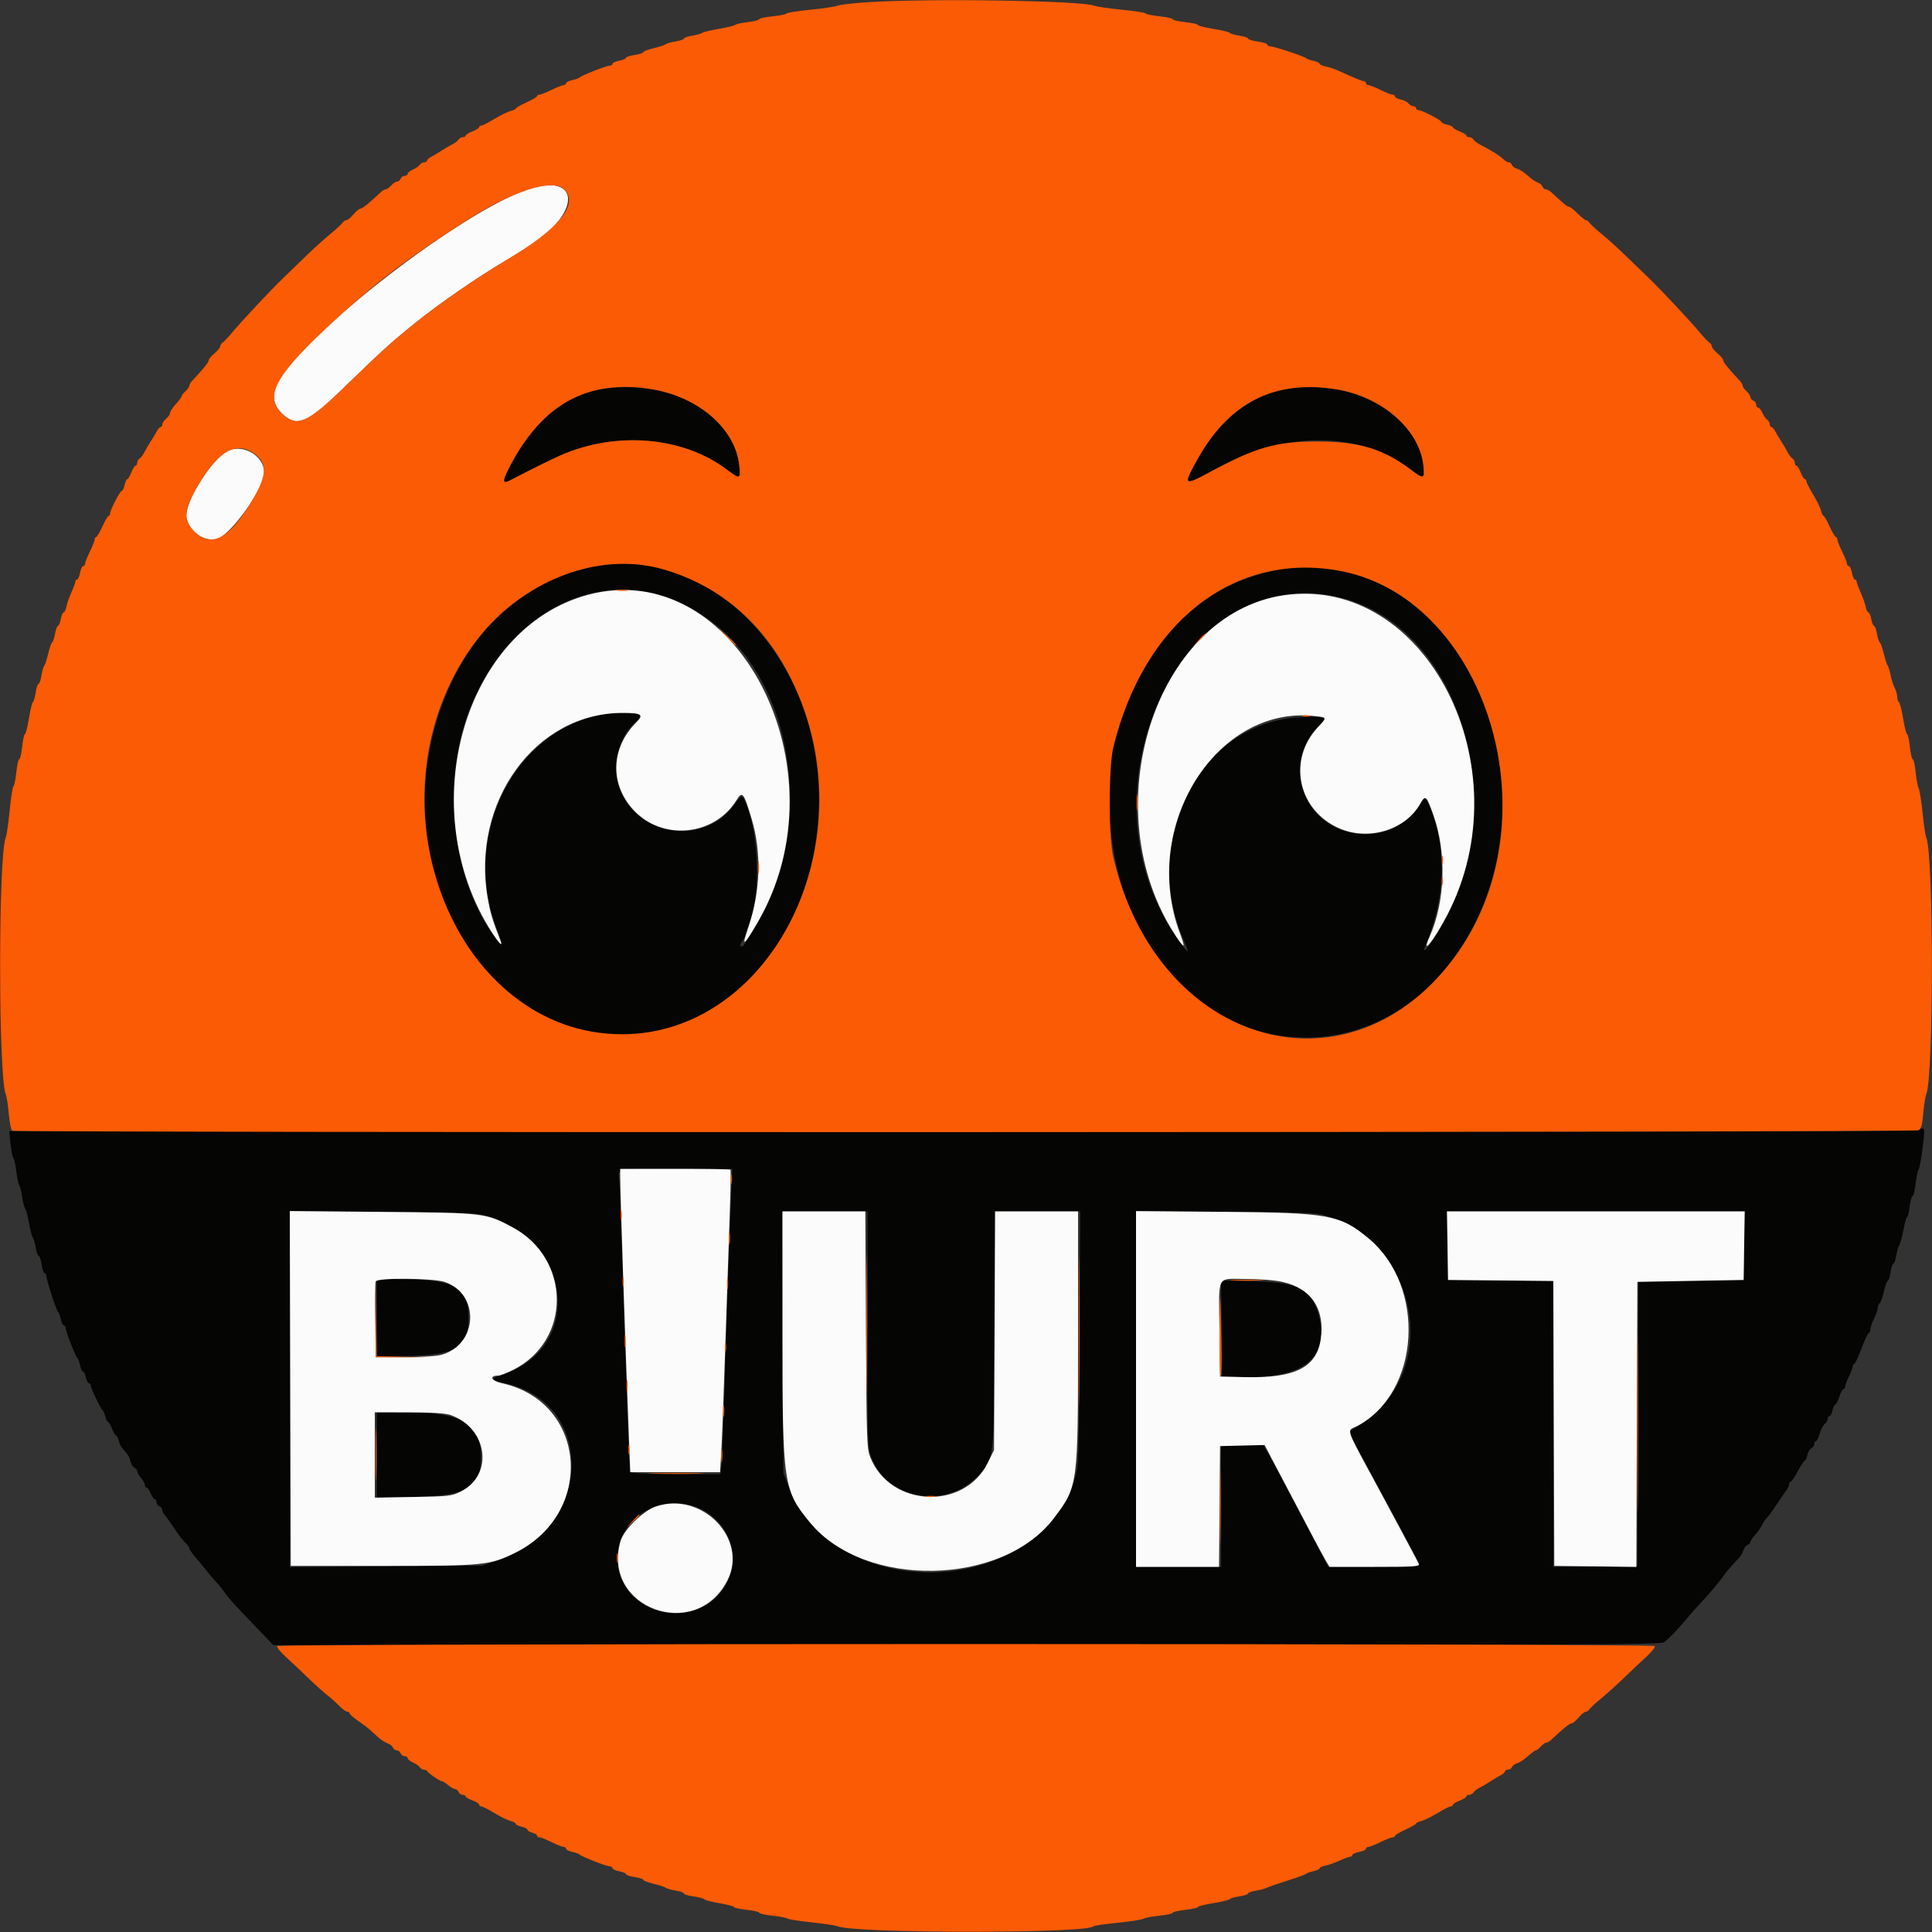 <svg id="svg" version="1.1" xmlns="http://www.w3.org/2000/svg" xmlns:xlink="http://www.w3.org/1999/xlink" width="400" height="400" viewBox="0, 0, 400,400"><rect x="0" y="0" width="400" height="400" fill="#333333" stroke="none"/><g id="svgg"><path id="path0" d="M124.245 80.642 C 116.709 82.003,110.538 87.186,105.759 96.170 C 103.880 99.702,103.895 100.361,105.829 99.343 C 109.451 97.436,114.078 95.141,116.015 94.291 C 127.602 89.206,141.358 90.369,150.454 97.203 C 153.231 99.290,153.361 99.250,153.063 96.398 C 151.934 85.597,138.246 78.113,124.245 80.642 M265.845 80.642 C 258.882 81.899,252.527 86.957,248.113 94.753 C 244.843 100.529,244.991 100.722,250.436 97.772 C 252.286 96.769,255.420 95.268,257.400 94.435 C 269.784 89.229,282.828 90.271,292.054 97.203 C 294.784 99.255,294.934 99.224,294.721 96.650 C 293.823 85.823,279.898 78.103,265.845 80.642 M123.000 117.198 C 88.562 123.353,75.632 175.354,101.864 202.200 C 127.857 228.801,167.678 208.632,169.486 167.949 C 170.833 137.668,147.991 112.731,123.000 117.198 M266.815 117.622 C 248.743 120.054,235.813 133.229,230.522 154.600 C 228.152 164.174,230.045 180.199,234.702 189.998 C 250.399 223.020,290.124 223.133,305.801 190.200 C 321.919 156.340,298.809 113.317,266.815 117.622 M136.600 123.264 C 163.102 131.041,172.272 169.428,153.922 195.777 C 153.769 195.997,153.518 196.051,153.365 195.898 C 153.211 195.745,153.262 195.390,153.478 195.110 C 157.336 190.091,157.869 174.928,154.483 166.501 C 153.639 164.403,153.620 164.404,152.074 166.557 C 145.917 175.131,132.283 173.395,128.370 163.539 C 126.545 158.943,127.964 152.671,131.538 149.533 C 133.299 147.986,132.805 147.612,129.000 147.612 C 109.162 147.611,95.228 170.387,102.418 191.064 C 104.229 196.271,104.237 196.359,102.716 194.400 C 93.826 182.950,91.337 162.483,97.005 147.426 C 104.053 128.701,120.638 118.580,136.600 123.264 M276.317 123.436 C 302.754 128.885,314.157 168.131,296.906 194.301 C 295.444 196.519,294.415 197.519,294.988 196.166 C 299.476 185.563,299.674 174.900,295.550 165.850 L 295.084 164.827 294.012 166.513 C 287.587 176.624,271.850 173.841,269.406 162.162 C 268.483 157.748,270.013 152.970,273.318 149.951 C 274.966 148.446,274.322 148.226,269.066 148.503 C 248.315 149.596,235.872 173.994,245.282 195.139 C 246.361 197.564,246.042 197.517,244.205 194.982 C 222.289 164.734,243.831 116.739,276.317 123.436 M397.133 234.013 C 396.703 234.264,326.467 234.366,199.188 234.301 L 1.910 234.200 2.175 236.783 C 2.320 238.203,2.588 239.553,2.770 239.783 C 2.952 240.012,3.231 241.280,3.389 242.600 C 3.548 243.920,3.817 245.180,3.988 245.400 C 4.159 245.620,4.429 246.700,4.587 247.800 C 4.745 248.900,5.022 249.980,5.202 250.200 C 5.382 250.420,5.741 251.770,6.000 253.200 C 6.259 254.630,6.614 255.980,6.790 256.200 C 6.966 256.420,7.236 257.365,7.390 258.300 C 7.544 259.235,7.823 260.000,8.011 260.000 C 8.198 260.000,8.472 260.810,8.621 261.800 C 8.769 262.790,9.050 263.600,9.245 263.600 C 9.440 263.600,9.600 263.859,9.600 264.175 C 9.600 264.991,11.671 271.359,12.014 271.600 C 12.171 271.710,12.426 272.385,12.582 273.100 C 12.737 273.815,13.029 274.400,13.232 274.400 C 13.434 274.400,13.600 274.666,13.600 274.992 C 13.600 275.671,15.658 280.898,16.044 281.200 C 16.184 281.310,16.426 281.985,16.582 282.700 C 16.737 283.415,17.015 284.000,17.200 284.000 C 17.385 284.000,17.655 284.540,17.800 285.200 C 17.945 285.860,18.229 286.400,18.432 286.400 C 18.634 286.400,18.800 286.622,18.800 286.894 C 18.800 287.451,20.844 291.689,21.264 292.004 C 21.414 292.116,21.660 292.701,21.812 293.304 C 21.963 293.907,22.214 294.400,22.369 294.400 C 22.524 294.400,22.898 295.030,23.200 295.800 C 23.502 296.570,23.876 297.200,24.031 297.200 C 24.186 297.200,24.432 297.672,24.576 298.248 C 24.721 298.825,25.056 299.539,25.320 299.834 C 26.530 301.189,26.785 301.600,27.035 302.598 C 27.182 303.185,27.550 303.759,27.851 303.875 C 28.153 303.991,28.400 304.309,28.400 304.582 C 28.400 304.854,28.760 305.493,29.200 306.000 C 29.640 306.507,30.000 307.165,30.000 307.461 C 30.000 307.758,30.158 308.000,30.351 308.000 C 30.545 308.000,30.927 308.540,31.200 309.200 C 31.473 309.860,31.855 310.400,32.049 310.400 C 32.242 310.400,32.400 310.676,32.400 311.013 C 32.400 311.349,32.670 311.729,33.000 311.855 C 33.330 311.982,33.600 312.323,33.600 312.614 C 33.600 312.905,33.825 313.381,34.100 313.671 C 34.375 313.962,35.140 315.010,35.800 316.000 C 37.342 318.313,37.652 318.716,38.500 319.517 C 38.885 319.880,39.204 320.363,39.209 320.589 C 39.214 320.815,39.799 321.658,40.509 322.462 C 41.219 323.266,42.250 324.511,42.800 325.230 C 43.350 325.948,44.239 326.997,44.776 327.562 C 45.313 328.126,46.126 329.131,46.583 329.794 C 47.418 331.005,48.613 332.313,53.800 337.695 L 56.600 340.600 200.200 340.600 C 327.247 340.600,343.886 340.531,344.543 340.000 C 345.753 339.024,347.306 337.421,348.800 335.607 C 349.570 334.672,350.920 333.143,351.800 332.209 C 353.765 330.125,356.485 326.904,356.928 326.137 C 357.109 325.825,357.789 324.991,358.440 324.285 C 359.090 323.578,359.865 322.730,360.161 322.400 C 360.457 322.070,360.818 321.412,360.965 320.937 C 361.111 320.462,361.494 319.973,361.815 319.850 C 362.137 319.726,362.400 319.449,362.400 319.233 C 362.400 319.018,362.811 318.397,363.314 317.855 C 363.817 317.313,364.492 316.358,364.814 315.734 C 365.136 315.110,365.604 314.420,365.853 314.200 C 366.102 313.980,366.958 312.810,367.757 311.600 C 368.555 310.390,369.476 309.048,369.804 308.619 C 370.132 308.189,370.400 307.604,370.400 307.319 C 370.400 307.033,370.541 306.800,370.714 306.800 C 370.887 306.800,371.562 305.811,372.214 304.601 C 372.866 303.392,373.521 302.402,373.668 302.401 C 373.816 302.401,374.052 301.875,374.193 301.233 C 374.334 300.592,374.708 299.967,375.024 299.846 C 375.341 299.724,375.600 299.349,375.600 299.013 C 375.600 298.676,375.752 298.400,375.937 298.400 C 376.122 298.400,376.483 297.701,376.739 296.847 C 376.994 295.994,377.473 295.072,377.802 294.798 C 378.131 294.525,378.400 294.054,378.400 293.751 C 378.400 293.448,378.566 293.200,378.768 293.200 C 378.971 293.200,379.255 292.660,379.400 292.000 C 379.545 291.340,379.800 290.800,379.968 290.800 C 380.135 290.800,380.510 290.080,380.800 289.200 C 381.090 288.320,381.479 287.600,381.664 287.600 C 381.849 287.600,382.006 287.375,382.014 287.100 C 382.021 286.825,382.375 285.880,382.800 285.000 C 383.225 284.120,383.579 283.175,383.586 282.900 C 383.594 282.625,383.735 282.399,383.900 282.398 C 384.065 282.398,384.740 280.958,385.400 279.200 C 386.060 277.442,386.735 276.002,386.900 276.002 C 387.065 276.001,387.206 275.685,387.214 275.300 C 387.221 274.915,387.575 273.880,388.000 273.000 C 388.425 272.120,388.779 271.096,388.786 270.724 C 388.794 270.352,388.968 269.944,389.173 269.817 C 389.378 269.690,389.767 268.599,390.036 267.393 C 390.306 266.187,390.668 265.200,390.839 265.200 C 391.011 265.200,391.272 264.390,391.421 263.400 C 391.569 262.410,391.835 261.600,392.010 261.600 C 392.186 261.600,392.456 260.835,392.610 259.900 C 392.764 258.965,393.042 258.011,393.228 257.780 C 393.414 257.548,393.795 256.153,394.074 254.680 C 394.354 253.206,394.701 252.000,394.845 252.000 C 394.990 252.000,395.232 251.010,395.383 249.800 C 395.534 248.590,395.807 247.600,395.990 247.600 C 396.172 247.600,396.449 246.475,396.605 245.100 C 396.761 243.725,397.029 242.420,397.199 242.200 C 397.369 241.980,397.709 240.286,397.954 238.436 C 398.628 233.351,398.593 233.161,397.133 234.013 M151.405 246.900 C 150.909 258.586,150.373 274.018,149.998 287.400 C 149.776 295.320,149.495 302.565,149.373 303.500 L 149.151 305.200 139.999 305.200 C 133.886 305.200,130.759 305.057,130.581 304.769 C 130.291 304.300,129.958 295.964,129.026 265.800 C 128.692 255.020,128.336 245.364,128.234 244.343 C 127.983 241.836,127.152 242.000,140.073 242.000 L 151.613 242.000 151.405 246.900 M101.400 251.953 C 118.727 257.633,120.512 279.194,104.100 284.576 C 101.430 285.451,101.461 285.727,104.300 286.321 C 123.658 290.373,122.735 316.484,103.000 323.079 L 99.800 324.148 79.900 324.301 L 60.000 324.453 60.000 287.599 L 60.000 250.745 79.300 250.890 C 98.146 251.032,98.666 251.057,101.400 251.953 M179.600 275.185 C 179.600 298.623,179.631 299.653,180.403 301.717 C 183.591 310.237,195.317 312.561,202.018 306.000 C 205.953 302.148,205.770 303.589,205.909 275.300 L 206.029 250.800 214.838 250.800 L 223.647 250.800 223.502 277.100 C 223.361 302.535,223.329 303.488,222.512 306.081 C 214.596 331.208,172.839 332.312,163.231 307.648 L 162.200 305.000 162.084 277.900 L 161.968 250.800 170.784 250.800 L 179.600 250.800 179.600 275.185 M275.132 251.909 C 294.468 258.614,298.152 284.807,281.224 295.223 L 279.218 296.458 280.557 298.929 C 287.856 312.399,293.600 323.127,293.818 323.700 C 294.068 324.355,293.466 324.400,284.530 324.400 L 274.974 324.400 272.087 318.900 C 264.864 305.136,263.463 302.492,262.546 300.900 L 261.566 299.200 257.183 299.200 L 252.800 299.200 252.800 311.800 L 252.800 324.400 244.000 324.400 L 235.200 324.400 235.200 287.575 L 235.200 250.750 253.900 250.891 C 271.925 251.026,272.691 251.063,275.132 251.909 M361.109 257.900 L 361.000 265.000 350.103 265.106 L 339.205 265.213 339.103 294.706 L 339.000 324.200 330.300 324.308 L 321.600 324.416 321.600 294.814 L 321.600 265.213 310.700 265.106 L 299.800 265.000 299.691 257.900 L 299.582 250.800 330.400 250.800 L 361.218 250.800 361.109 257.900 M78.000 272.799 L 78.000 280.867 84.700 280.730 C 94.499 280.529,97.000 278.917,97.000 272.800 C 97.000 266.722,94.412 265.080,84.500 264.869 L 78.000 264.731 78.000 272.799 M252.893 275.060 L 253.000 285.000 256.800 285.117 C 269.774 285.518,275.357 281.191,273.079 272.505 C 271.602 266.872,269.001 265.488,259.493 265.272 L 252.786 265.119 252.893 275.060 M78.000 301.247 L 78.000 310.095 85.700 309.932 C 96.707 309.699,99.577 307.995,99.593 301.680 C 99.611 294.847,95.595 292.400,84.358 292.400 L 78.000 292.400 78.000 301.247 M144.173 312.024 C 150.206 314.282,153.372 321.278,150.895 326.878 C 145.769 338.467,127.978 335.163,127.857 322.600 C 127.781 314.604,136.303 309.080,144.173 312.024 " stroke="none" fill="#050504" fill-rule="evenodd"></path><path id="path1" d="M108.800 39.365 C 95.284 44.224,64.727 67.683,57.953 78.400 C 56.158 81.239,56.313 83.661,58.417 85.662 C 61.435 88.533,63.580 87.645,71.005 80.446 C 79.192 72.510,81.023 70.848,85.966 66.870 C 90.927 62.876,98.750 57.474,104.600 54.003 C 106.580 52.828,109.278 51.131,110.595 50.233 C 120.835 43.250,119.555 35.498,108.800 39.365 M47.800 93.070 C 44.448 93.956,37.933 104.074,38.617 107.332 C 39.258 110.389,42.908 112.556,45.412 111.367 C 48.138 110.074,54.001 101.932,54.634 98.562 C 55.263 95.205,51.417 92.114,47.800 93.070 M121.600 123.181 C 96.046 130.147,85.441 167.400,101.753 192.899 C 103.396 195.468,104.226 196.218,103.549 194.523 C 102.011 190.672,101.518 189.040,100.991 186.048 C 97.467 166.056,110.845 147.600,128.860 147.600 C 132.818 147.600,133.357 147.954,131.784 149.519 C 126.490 154.785,126.186 162.161,131.040 167.561 C 136.949 174.132,147.807 173.189,152.458 165.700 C 153.706 163.691,153.974 164.020,155.636 169.600 C 157.673 176.442,157.449 184.482,155.020 191.673 C 153.488 196.211,153.825 196.117,156.729 191.200 C 175.491 159.433,152.429 114.777,121.600 123.181 M265.812 123.245 C 239.018 127.148,226.179 167.784,243.498 193.868 C 245.290 196.567,245.487 196.384,244.275 193.151 C 236.032 171.164,251.867 145.843,272.342 148.268 C 274.815 148.561,274.800 148.477,272.764 150.685 C 266.730 157.231,268.599 167.178,276.618 171.193 C 282.817 174.297,290.859 172.074,294.064 166.372 C 295.096 164.535,295.339 164.738,296.719 168.600 C 299.538 176.483,299.252 186.542,296.000 193.893 C 294.122 198.139,296.782 194.879,299.619 189.458 C 315.619 158.888,295.232 118.960,265.812 123.245 M128.405 243.700 C 128.416 247.238,129.413 276.969,130.249 298.700 L 130.484 304.800 139.782 304.800 L 149.080 304.800 149.339 300.500 C 149.482 298.135,149.877 287.650,150.217 277.200 C 150.557 266.750,150.963 254.630,151.118 250.266 C 151.273 245.902,151.325 242.257,151.233 242.166 C 151.142 242.075,145.967 242.000,139.733 242.000 L 128.400 242.000 128.405 243.700 M60.098 287.469 L 60.200 324.200 79.200 324.200 C 100.205 324.200,101.347 324.088,106.600 321.517 C 123.306 313.339,121.532 290.230,103.903 286.376 C 101.672 285.889,101.176 284.800,103.185 284.800 C 103.563 284.800,104.936 284.268,106.236 283.618 C 118.378 277.546,118.277 260.576,106.060 254.064 C 100.552 251.128,100.357 251.106,79.098 250.912 L 59.996 250.739 60.098 287.469 M162.000 276.525 C 162.000 307.288,162.186 308.546,167.721 315.254 C 179.040 328.971,207.554 328.436,218.213 314.306 C 223.196 307.701,223.200 307.673,223.200 276.901 L 223.200 250.800 214.612 250.800 L 206.023 250.800 205.912 275.509 L 205.800 300.218 204.486 302.886 C 199.625 312.759,184.336 312.055,180.210 301.769 C 179.460 299.897,179.414 298.590,179.288 275.300 L 179.155 250.800 170.578 250.800 L 162.000 250.800 162.000 276.525 M235.200 287.575 L 235.200 324.400 243.794 324.400 L 252.389 324.400 252.494 311.900 L 252.600 299.400 257.213 299.288 L 261.827 299.176 263.770 302.888 C 264.838 304.930,266.384 307.860,267.204 309.400 C 268.023 310.940,269.822 314.360,271.201 317.000 C 272.580 319.640,274.059 322.385,274.487 323.100 L 275.265 324.400 284.620 324.400 C 292.890 324.400,293.947 324.328,293.738 323.782 C 293.607 323.443,290.283 317.204,286.350 309.919 C 278.066 294.573,278.743 296.441,281.027 295.229 C 294.064 288.314,295.369 266.368,283.338 256.382 C 277.458 251.502,275.137 251.075,253.500 250.899 L 235.200 250.749 235.200 287.575 M299.691 257.900 L 299.800 265.000 310.697 265.106 L 321.595 265.213 321.697 294.706 L 321.800 324.200 330.297 324.308 L 338.795 324.416 338.897 294.908 L 339.000 265.400 350.000 265.200 L 361.000 265.000 361.109 257.900 L 361.218 250.800 330.400 250.800 L 299.582 250.800 299.691 257.900 M92.071 265.418 C 99.387 267.911,98.998 278.255,91.505 280.470 C 90.477 280.775,87.419 280.980,83.800 280.987 L 77.800 281.000 77.691 273.412 C 77.631 269.239,77.670 265.594,77.778 265.312 C 78.083 264.518,89.681 264.604,92.071 265.418 M265.598 265.427 C 271.529 266.776,274.368 271.085,273.433 277.321 C 272.563 283.124,268.073 285.364,257.800 285.122 L 252.600 285.000 252.487 275.800 C 252.337 263.595,251.752 264.800,257.829 264.800 C 260.941 264.800,263.887 265.038,265.598 265.427 M93.321 292.978 C 101.008 295.719,102.273 305.358,95.397 308.800 C 93.505 309.748,92.986 309.807,85.500 309.936 L 77.600 310.072 77.600 301.236 L 77.600 292.400 84.700 292.418 C 89.622 292.430,92.267 292.602,93.321 292.978 M135.800 311.902 C 133.167 312.789,129.174 316.687,128.483 319.046 C 124.425 332.890,144.056 340.114,150.606 327.188 C 154.959 318.597,145.357 308.683,135.800 311.902 " stroke="none" fill="#fbfbfb" fill-rule="evenodd"></path><path id="path2" d="M179.400 0.472 C 176.540 0.666,173.840 0.985,173.400 1.180 C 172.960 1.374,170.395 1.755,167.700 2.027 C 165.005 2.298,162.800 2.650,162.800 2.808 C 162.800 2.967,161.540 3.221,160.000 3.373 C 158.460 3.524,157.200 3.793,157.200 3.969 C 157.200 4.146,156.177 4.410,154.926 4.557 C 153.676 4.704,152.461 4.970,152.226 5.148 C 151.992 5.327,150.450 5.702,148.800 5.983 C 147.150 6.263,145.620 6.632,145.400 6.801 C 145.180 6.971,144.235 7.236,143.300 7.390 C 142.365 7.544,141.600 7.811,141.600 7.984 C 141.600 8.157,140.844 8.419,139.920 8.566 C 138.996 8.714,138.051 8.984,137.820 9.165 C 137.589 9.347,136.455 9.717,135.300 9.988 C 134.145 10.258,133.200 10.621,133.200 10.794 C 133.200 10.968,132.390 11.231,131.400 11.379 C 130.410 11.528,129.600 11.798,129.600 11.980 C 129.600 12.162,128.970 12.429,128.200 12.574 C 127.430 12.718,126.800 13.008,126.800 13.218 C 126.800 13.428,126.534 13.600,126.208 13.600 C 125.529 13.600,120.302 15.658,120.000 16.044 C 119.890 16.184,119.215 16.426,118.500 16.582 C 117.785 16.737,117.200 17.029,117.200 17.232 C 117.200 17.434,116.975 17.606,116.700 17.613 C 116.425 17.619,115.300 18.068,114.200 18.609 C 113.100 19.150,111.975 19.594,111.700 19.596 C 111.425 19.598,111.196 19.735,111.192 19.900 C 111.187 20.065,110.201 20.650,109.000 21.200 C 107.799 21.750,106.813 22.315,106.808 22.457 C 106.804 22.598,106.305 22.837,105.700 22.989 C 105.095 23.141,103.586 23.880,102.348 24.632 C 101.109 25.385,99.894 26.000,99.648 26.000 C 99.401 26.000,99.200 26.146,99.200 26.325 C 99.200 26.504,98.570 26.898,97.800 27.200 C 97.030 27.502,96.400 27.896,96.400 28.075 C 96.400 28.254,96.139 28.400,95.820 28.400 C 95.501 28.400,95.096 28.629,94.920 28.908 C 94.744 29.188,94.150 29.640,93.600 29.913 C 93.050 30.185,92.060 30.765,91.400 31.200 C 90.740 31.635,89.795 32.202,89.300 32.460 C 88.805 32.718,88.400 33.080,88.400 33.264 C 88.400 33.449,88.139 33.600,87.820 33.600 C 87.501 33.600,87.096 33.829,86.920 34.108 C 86.744 34.388,86.105 34.834,85.500 35.100 C 84.895 35.365,84.400 35.767,84.400 35.991 C 84.400 36.216,84.124 36.400,83.787 36.400 C 83.451 36.400,83.071 36.670,82.945 37.000 C 82.818 37.330,82.492 37.600,82.219 37.600 C 81.947 37.600,81.398 37.960,81.000 38.400 C 80.602 38.840,80.094 39.200,79.872 39.200 C 79.649 39.200,79.182 39.468,78.834 39.796 C 76.392 42.094,75.025 43.200,74.625 43.200 C 74.371 43.200,73.721 43.732,73.181 44.383 C 72.642 45.034,71.984 45.574,71.720 45.583 C 71.456 45.592,71.096 45.832,70.920 46.115 C 70.744 46.398,69.623 47.433,68.429 48.415 C 67.235 49.397,65.142 51.280,63.777 52.600 C 62.412 53.920,60.149 56.105,58.748 57.456 C 55.980 60.125,50.065 66.439,47.933 69.000 C 47.201 69.880,46.376 70.744,46.101 70.920 C 45.825 71.096,45.592 71.456,45.583 71.720 C 45.574 71.984,45.034 72.642,44.383 73.181 C 43.732 73.721,43.200 74.371,43.200 74.625 C 43.200 75.025,42.094 76.392,39.796 78.834 C 39.468 79.182,39.200 79.649,39.200 79.872 C 39.200 80.094,38.840 80.602,38.400 81.000 C 37.960 81.398,37.600 81.865,37.600 82.037 C 37.600 82.210,37.060 82.942,36.400 83.664 C 35.740 84.387,35.200 85.210,35.200 85.493 C 35.200 85.776,34.840 86.316,34.400 86.693 C 33.960 87.070,33.600 87.608,33.600 87.889 C 33.600 88.170,33.449 88.400,33.264 88.400 C 33.080 88.400,32.718 88.805,32.460 89.300 C 32.202 89.795,31.635 90.740,31.200 91.400 C 30.765 92.060,30.185 93.050,29.913 93.600 C 29.640 94.150,29.188 94.744,28.908 94.920 C 28.629 95.096,28.400 95.501,28.400 95.820 C 28.400 96.139,28.254 96.400,28.075 96.400 C 27.896 96.400,27.502 97.030,27.200 97.800 C 26.898 98.570,26.519 99.200,26.357 99.200 C 26.196 99.200,25.945 99.740,25.800 100.400 C 25.655 101.060,25.400 101.600,25.234 101.600 C 24.870 101.600,22.800 105.603,22.800 106.306 C 22.800 106.578,22.665 106.804,22.500 106.808 C 22.335 106.813,21.750 107.799,21.200 109.000 C 20.650 110.201,20.065 111.187,19.900 111.192 C 19.735 111.196,19.598 111.425,19.596 111.700 C 19.594 111.975,19.150 113.100,18.609 114.200 C 18.068 115.300,17.619 116.425,17.613 116.700 C 17.606 116.975,17.428 117.200,17.218 117.200 C 17.008 117.200,16.718 117.830,16.574 118.600 C 16.429 119.370,16.151 120.000,15.955 120.000 C 15.760 120.000,15.600 120.190,15.600 120.422 C 15.600 120.654,15.235 121.644,14.790 122.622 C 14.344 123.600,13.872 124.940,13.740 125.600 C 13.608 126.260,13.351 126.800,13.168 126.800 C 12.986 126.800,12.718 127.430,12.574 128.200 C 12.429 128.970,12.167 129.600,11.991 129.600 C 11.814 129.600,11.549 130.319,11.400 131.198 C 11.252 132.077,10.984 132.886,10.805 132.997 C 10.627 133.107,10.259 134.143,9.988 135.299 C 9.717 136.454,9.347 137.589,9.165 137.820 C 8.984 138.051,8.714 138.996,8.566 139.920 C 8.419 140.844,8.152 141.600,7.973 141.600 C 7.795 141.600,7.527 142.412,7.378 143.405 C 7.229 144.398,6.970 145.295,6.802 145.398 C 6.635 145.502,6.263 147.030,5.977 148.794 C 5.690 150.557,5.323 152.000,5.160 152.000 C 4.997 152.000,4.738 153.170,4.585 154.600 C 4.432 156.030,4.162 157.200,3.985 157.200 C 3.808 157.200,3.535 158.415,3.379 159.900 C 3.222 161.385,2.955 162.690,2.786 162.800 C 2.617 162.910,2.265 165.160,2.004 167.800 C 1.743 170.440,1.377 172.960,1.189 173.400 C -0.364 177.042,-0.356 223.054,1.198 226.600 C 1.391 227.040,1.670 228.840,1.817 230.600 C 1.964 232.360,2.291 233.932,2.542 234.094 C 3.267 234.559,396.322 234.470,397.192 234.004 C 397.773 233.693,397.987 232.944,398.191 230.504 C 398.334 228.797,398.609 227.040,398.802 226.600 C 400.355 223.057,400.365 177.060,398.813 173.400 C 398.627 172.960,398.280 170.658,398.043 168.285 C 397.806 165.912,397.452 163.662,397.255 163.285 C 397.059 162.908,396.772 161.385,396.618 159.900 C 396.463 158.415,396.192 157.200,396.015 157.200 C 395.838 157.200,395.568 156.030,395.415 154.600 C 395.262 153.170,395.003 152.000,394.840 152.000 C 394.677 152.000,394.310 150.557,394.023 148.794 C 393.737 147.030,393.345 145.489,393.151 145.370 C 392.958 145.251,392.799 144.758,392.798 144.276 C 392.796 143.794,392.552 142.933,392.254 142.363 C 391.956 141.792,391.581 140.622,391.421 139.763 C 391.260 138.903,390.988 138.020,390.817 137.800 C 390.645 137.580,390.283 136.454,390.012 135.299 C 389.741 134.143,389.373 133.107,389.195 132.997 C 389.016 132.886,388.748 132.077,388.600 131.198 C 388.451 130.319,388.186 129.600,388.009 129.600 C 387.833 129.600,387.571 128.970,387.426 128.200 C 387.282 127.430,387.014 126.800,386.832 126.800 C 386.649 126.800,386.392 126.260,386.260 125.600 C 386.128 124.940,385.656 123.600,385.210 122.622 C 384.765 121.644,384.400 120.654,384.400 120.422 C 384.400 120.190,384.240 120.000,384.045 120.000 C 383.849 120.000,383.571 119.370,383.426 118.600 C 383.282 117.830,382.992 117.200,382.782 117.200 C 382.572 117.200,382.394 116.975,382.387 116.700 C 382.381 116.425,381.932 115.300,381.391 114.200 C 380.850 113.100,380.406 111.975,380.404 111.700 C 380.402 111.425,380.265 111.196,380.100 111.192 C 379.935 111.187,379.350 110.201,378.800 109.000 C 378.250 107.799,377.685 106.813,377.543 106.808 C 377.402 106.804,377.163 106.305,377.011 105.700 C 376.859 105.095,376.120 103.586,375.368 102.348 C 374.615 101.109,374.000 99.894,374.000 99.648 C 374.000 99.401,373.854 99.200,373.675 99.200 C 373.496 99.200,373.102 98.570,372.800 97.800 C 372.498 97.030,372.104 96.400,371.925 96.400 C 371.746 96.400,371.600 96.139,371.600 95.820 C 371.600 95.501,371.371 95.096,371.092 94.920 C 370.812 94.744,370.360 94.150,370.087 93.600 C 369.815 93.050,369.235 92.060,368.800 91.400 C 368.365 90.740,367.798 89.795,367.540 89.300 C 367.282 88.805,366.920 88.400,366.736 88.400 C 366.551 88.400,366.400 88.139,366.400 87.820 C 366.400 87.501,366.171 87.096,365.892 86.920 C 365.612 86.744,365.166 86.105,364.900 85.500 C 364.635 84.895,364.233 84.400,364.009 84.400 C 363.784 84.400,363.600 84.124,363.600 83.787 C 363.600 83.451,363.330 83.071,363.000 82.945 C 362.670 82.818,362.400 82.492,362.400 82.219 C 362.400 81.947,362.040 81.398,361.600 81.000 C 361.160 80.602,360.800 80.094,360.800 79.872 C 360.800 79.649,360.532 79.182,360.204 78.834 C 357.906 76.392,356.800 75.025,356.800 74.625 C 356.800 74.371,356.268 73.721,355.617 73.181 C 354.966 72.642,354.426 71.984,354.417 71.720 C 354.408 71.456,354.175 71.096,353.899 70.920 C 353.624 70.744,352.799 69.880,352.067 69.000 C 349.935 66.439,344.020 60.125,341.252 57.456 C 339.851 56.105,337.588 53.920,336.223 52.600 C 334.858 51.280,332.765 49.397,331.571 48.415 C 330.377 47.433,329.256 46.398,329.080 46.115 C 328.904 45.832,328.595 45.600,328.393 45.600 C 328.192 45.600,327.397 44.970,326.627 44.200 C 325.857 43.430,325.047 42.800,324.827 42.800 C 324.476 42.800,323.880 42.310,321.166 39.789 C 320.818 39.465,320.317 39.200,320.054 39.200 C 319.790 39.200,319.474 38.937,319.350 38.615 C 319.227 38.294,318.779 37.920,318.356 37.786 C 317.932 37.651,317.004 37.008,316.293 36.356 C 315.582 35.704,314.608 35.071,314.129 34.949 C 313.650 34.827,313.161 34.474,313.041 34.164 C 312.922 33.854,312.627 33.600,312.384 33.600 C 312.141 33.600,311.708 33.375,311.420 33.100 C 310.513 32.231,308.754 31.118,306.400 29.924 C 305.850 29.645,305.256 29.188,305.080 28.908 C 304.904 28.629,304.499 28.400,304.180 28.400 C 303.861 28.400,303.600 28.254,303.600 28.075 C 303.600 27.896,302.970 27.502,302.200 27.200 C 301.430 26.898,300.800 26.519,300.800 26.357 C 300.800 26.196,300.260 25.945,299.600 25.800 C 298.940 25.655,298.400 25.400,298.400 25.234 C 298.400 24.870,294.397 22.800,293.694 22.800 C 293.422 22.800,293.200 22.620,293.200 22.400 C 293.200 22.180,292.952 22.000,292.649 22.000 C 292.346 22.000,291.883 21.742,291.621 21.426 C 291.359 21.110,290.617 20.736,289.972 20.594 C 289.328 20.452,288.800 20.171,288.800 19.968 C 288.800 19.766,288.575 19.598,288.300 19.596 C 288.025 19.594,286.900 19.150,285.800 18.609 C 284.700 18.068,283.575 17.619,283.300 17.613 C 283.025 17.606,282.800 17.420,282.800 17.200 C 282.800 16.980,282.610 16.800,282.378 16.800 C 281.996 16.800,280.550 16.207,276.932 14.567 C 276.234 14.251,275.109 13.882,274.432 13.746 C 273.754 13.611,273.200 13.357,273.200 13.182 C 273.200 13.007,272.615 12.737,271.900 12.582 C 271.185 12.426,270.510 12.184,270.400 12.043 C 270.132 11.699,263.783 9.600,263.011 9.600 C 262.675 9.600,262.400 9.437,262.400 9.238 C 262.400 9.038,261.500 8.751,260.400 8.600 C 259.300 8.449,258.400 8.173,258.400 7.987 C 258.400 7.801,257.588 7.527,256.595 7.378 C 255.602 7.229,254.705 6.970,254.602 6.802 C 254.498 6.635,252.970 6.263,251.206 5.977 C 249.443 5.690,248.000 5.323,248.000 5.160 C 248.000 4.997,246.830 4.738,245.400 4.585 C 243.970 4.432,242.800 4.162,242.800 3.985 C 242.800 3.808,241.585 3.535,240.100 3.379 C 238.615 3.222,237.310 2.955,237.200 2.786 C 237.090 2.617,234.840 2.265,232.200 2.004 C 229.560 1.743,227.040 1.377,226.600 1.189 C 224.082 0.115,191.826 -0.375,179.400 0.472 M116.800 39.200 C 119.918 42.318,115.732 47.397,104.600 54.003 C 98.750 57.474,90.927 62.876,85.966 66.870 C 81.023 70.848,79.192 72.510,71.005 80.446 C 63.580 87.645,61.435 88.533,58.417 85.662 C 54.433 81.872,57.192 77.275,70.890 64.879 C 78.813 57.710,84.991 53.097,96.800 45.531 C 106.178 39.522,114.491 36.891,116.800 39.200 M134.912 80.573 C 144.636 82.152,152.270 88.807,153.063 96.398 C 153.361 99.250,153.231 99.290,150.454 97.203 C 141.358 90.369,127.602 89.206,116.015 94.291 C 114.078 95.141,109.451 97.436,105.829 99.343 C 103.895 100.361,103.880 99.702,105.759 96.170 C 112.507 83.486,121.900 78.461,134.912 80.573 M276.719 80.606 C 286.234 82.150,294.100 89.160,294.721 96.650 C 294.934 99.224,294.784 99.255,292.054 97.203 C 286.340 92.911,281.400 91.424,272.800 91.411 C 264.167 91.397,260.026 92.575,250.436 97.772 C 244.991 100.722,244.843 100.529,248.113 94.753 C 254.636 83.232,264.088 78.558,276.719 80.606 M52.626 93.911 C 55.328 95.876,55.294 98.291,52.496 103.117 C 47.607 111.551,43.716 113.680,40.113 109.892 C 37.655 107.310,38.123 104.862,42.288 98.502 C 45.865 93.041,49.320 91.507,52.626 93.911 M137.600 117.951 C 150.511 121.814,160.022 130.830,165.544 144.438 C 178.619 176.664,158.866 214.129,128.800 214.129 C 94.536 214.129,75.546 167.151,96.847 135.082 C 106.278 120.883,123.378 113.695,137.600 117.951 M276.600 118.045 C 307.466 123.100,321.968 168.947,301.706 197.410 C 279.884 228.064,239.858 216.927,230.513 177.600 C 229.502 173.345,229.508 158.699,230.522 154.600 C 236.860 128.997,255.103 114.524,276.600 118.045 M127.700 122.287 C 128.305 122.378,129.295 122.378,129.900 122.287 C 130.505 122.195,130.010 122.120,128.800 122.120 C 127.590 122.120,127.095 122.195,127.700 122.287 M150.383 131.700 C 152.041 133.466,152.400 133.784,152.400 133.483 C 152.400 133.419,151.545 132.564,150.500 131.583 L 148.600 129.800 150.383 131.700 M248.175 132.500 L 247.000 133.800 248.300 132.625 C 249.015 131.979,249.600 131.394,249.600 131.325 C 249.600 131.016,249.270 131.288,248.175 132.500 M269.700 148.276 C 270.085 148.376,270.715 148.376,271.100 148.276 C 271.485 148.175,271.170 148.093,270.400 148.093 C 269.630 148.093,269.315 148.175,269.700 148.276 M235.331 166.200 C 235.333 167.740,235.405 168.321,235.492 167.491 C 235.579 166.661,235.577 165.401,235.489 164.691 C 235.400 163.981,235.329 164.660,235.331 166.200 M298.493 178.000 C 298.493 178.770,298.575 179.085,298.676 178.700 C 298.776 178.315,298.776 177.685,298.676 177.300 C 298.575 176.915,298.493 177.230,298.493 178.000 M156.920 179.600 C 156.920 180.810,156.995 181.305,157.087 180.700 C 157.178 180.095,157.178 179.105,157.087 178.500 C 156.995 177.895,156.920 178.390,156.920 179.600 M298.493 182.400 C 298.493 183.170,298.575 183.485,298.676 183.100 C 298.776 182.715,298.776 182.085,298.676 181.700 C 298.575 181.315,298.493 181.630,298.493 182.400 M151.301 244.200 C 151.305 245.080,151.387 245.393,151.483 244.895 C 151.579 244.398,151.575 243.678,151.475 243.295 C 151.375 242.913,151.296 243.320,151.301 244.200 M128.509 251.600 C 128.509 252.590,128.587 252.995,128.682 252.500 C 128.778 252.005,128.778 251.195,128.682 250.700 C 128.587 250.205,128.509 250.610,128.509 251.600 M179.387 274.000 C 179.387 286.870,179.438 292.135,179.500 285.700 C 179.562 279.265,179.562 268.735,179.500 262.300 C 179.438 255.865,179.387 261.130,179.387 274.000 M223.388 275.600 C 223.388 289.350,223.438 294.975,223.500 288.100 C 223.561 281.225,223.561 269.975,223.500 263.100 C 223.438 256.225,223.388 261.850,223.388 275.600 M150.920 256.400 C 150.920 257.610,150.995 258.105,151.087 257.500 C 151.178 256.895,151.178 255.905,151.087 255.300 C 150.995 254.695,150.920 255.190,150.920 256.400 M128.901 265.400 C 128.905 266.280,128.987 266.593,129.083 266.095 C 129.179 265.598,129.175 264.878,129.075 264.495 C 128.975 264.113,128.896 264.520,128.901 265.400 M150.514 265.800 C 150.517 266.900,150.595 267.303,150.687 266.695 C 150.779 266.086,150.777 265.186,150.682 264.695 C 150.587 264.203,150.511 264.700,150.514 265.800 M255.282 265.096 C 256.758 265.173,259.278 265.173,260.882 265.097 C 262.487 265.021,261.280 264.958,258.200 264.958 C 255.120 264.957,253.807 265.019,255.282 265.096 M77.787 273.000 L 77.800 281.000 83.301 281.018 L 88.801 281.035 83.409 280.906 L 78.017 280.778 77.895 272.889 L 77.773 265.000 77.787 273.000 M252.482 275.076 C 252.437 280.398,252.535 284.837,252.700 284.939 C 252.865 285.041,252.954 282.217,252.897 278.663 C 252.705 266.586,252.565 265.376,252.482 275.076 M338.990 294.800 C 338.990 310.970,339.039 317.585,339.100 309.500 C 339.160 301.415,339.160 288.185,339.100 280.100 C 339.039 272.015,338.990 278.630,338.990 294.800 M129.320 277.600 C 129.320 278.810,129.395 279.305,129.487 278.700 C 129.578 278.095,129.578 277.105,129.487 276.500 C 129.395 275.895,129.320 276.390,129.320 277.600 M150.101 279.000 C 150.105 279.880,150.187 280.193,150.283 279.695 C 150.379 279.198,150.375 278.478,150.275 278.095 C 150.175 277.713,150.096 278.120,150.101 279.000 M129.714 287.000 C 129.717 288.100,129.795 288.503,129.887 287.895 C 129.979 287.286,129.977 286.386,129.882 285.895 C 129.787 285.403,129.711 285.900,129.714 287.000 M149.714 292.200 C 149.717 293.300,149.795 293.703,149.887 293.095 C 149.979 292.486,149.977 291.586,149.882 291.095 C 149.787 290.603,149.711 291.100,149.714 292.200 M77.771 301.200 C 77.771 306.150,77.828 308.175,77.899 305.700 C 77.969 303.225,77.969 299.175,77.899 296.700 C 77.828 294.225,77.771 296.250,77.771 301.200 M130.101 300.200 C 130.105 301.080,130.187 301.393,130.283 300.895 C 130.379 300.398,130.375 299.678,130.275 299.295 C 130.175 298.913,130.096 299.320,130.101 300.200 M149.324 301.400 C 149.326 302.720,149.401 303.212,149.490 302.493 C 149.579 301.774,149.577 300.694,149.486 300.093 C 149.395 299.492,149.322 300.080,149.324 301.400 M252.578 312.000 C 252.578 318.930,252.633 321.765,252.699 318.300 C 252.766 314.835,252.766 309.165,252.699 305.700 C 252.633 302.235,252.578 305.070,252.578 312.000 M135.300 305.099 C 137.885 305.168,142.115 305.168,144.700 305.099 C 147.285 305.029,145.170 304.972,140.000 304.972 C 134.830 304.972,132.715 305.029,135.300 305.099 M191.905 309.883 C 192.402 309.979,193.122 309.975,193.505 309.875 C 193.887 309.775,193.480 309.696,192.600 309.701 C 191.720 309.705,191.407 309.787,191.905 309.883 M130.975 314.900 L 129.800 316.200 131.100 315.025 C 132.312 313.930,132.584 313.600,132.275 313.600 C 132.206 313.600,131.621 314.185,130.975 314.900 M127.701 322.600 C 127.705 323.480,127.787 323.793,127.883 323.295 C 127.979 322.798,127.975 322.078,127.875 321.695 C 127.775 321.313,127.696 321.720,127.701 322.600 M57.397 340.804 C 57.260 341.026,58.088 342.061,59.237 343.104 C 60.387 344.147,62.444 346.085,63.808 347.410 C 65.173 348.736,66.899 350.290,67.644 350.864 C 68.390 351.438,69.540 352.464,70.200 353.143 C 70.860 353.822,71.625 354.383,71.900 354.389 C 72.175 354.395,72.400 354.556,72.400 354.746 C 72.400 354.936,73.159 355.611,74.087 356.246 C 75.014 356.881,76.071 357.670,76.434 358.000 C 76.798 358.330,77.615 359.069,78.251 359.642 C 78.886 360.215,79.793 360.807,80.266 360.957 C 80.739 361.108,81.227 361.494,81.350 361.815 C 81.474 362.137,81.831 362.400,82.145 362.400 C 82.458 362.400,82.818 362.670,82.945 363.000 C 83.071 363.330,83.451 363.600,83.787 363.600 C 84.124 363.600,84.400 363.784,84.400 364.009 C 84.400 364.233,84.895 364.635,85.500 364.900 C 86.105 365.166,86.744 365.612,86.920 365.892 C 87.096 366.171,87.486 366.400,87.787 366.400 C 88.087 366.400,88.393 366.535,88.467 366.700 C 88.655 367.123,91.095 368.800,91.523 368.800 C 91.718 368.800,92.293 369.160,92.800 369.600 C 93.307 370.040,93.946 370.400,94.218 370.400 C 94.491 370.400,94.818 370.670,94.945 371.000 C 95.071 371.330,95.451 371.600,95.787 371.600 C 96.124 371.600,96.400 371.744,96.400 371.920 C 96.400 372.095,97.030 372.467,97.800 372.746 C 98.570 373.024,99.200 373.420,99.200 373.626 C 99.200 373.832,99.401 374.000,99.648 374.000 C 99.894 374.000,101.109 374.615,102.348 375.368 C 103.586 376.120,105.095 376.859,105.700 377.011 C 106.305 377.163,106.800 377.433,106.800 377.612 C 106.800 377.790,107.340 378.055,108.000 378.200 C 108.660 378.345,109.200 378.626,109.200 378.824 C 109.200 379.022,109.650 379.298,110.200 379.436 C 110.750 379.574,111.200 379.847,111.200 380.043 C 111.200 380.240,111.425 380.402,111.700 380.404 C 111.975 380.406,113.100 380.850,114.200 381.391 C 115.300 381.932,116.425 382.381,116.700 382.387 C 116.975 382.394,117.200 382.566,117.200 382.768 C 117.200 382.971,117.785 383.263,118.500 383.418 C 119.215 383.574,119.890 383.816,120.000 383.956 C 120.302 384.342,125.529 386.400,126.208 386.400 C 126.534 386.400,126.800 386.572,126.800 386.782 C 126.800 386.992,127.430 387.282,128.200 387.426 C 128.970 387.571,129.600 387.838,129.600 388.020 C 129.600 388.202,130.410 388.472,131.400 388.621 C 132.390 388.769,133.200 389.032,133.200 389.206 C 133.200 389.379,134.145 389.742,135.300 390.012 C 136.455 390.283,137.589 390.653,137.820 390.835 C 138.051 391.016,138.996 391.286,139.920 391.434 C 140.844 391.581,141.600 391.853,141.600 392.037 C 141.600 392.222,142.504 392.492,143.609 392.639 C 144.714 392.786,145.708 393.051,145.817 393.228 C 145.927 393.405,147.363 393.777,149.008 394.053 C 150.654 394.330,152.000 394.687,152.000 394.846 C 152.000 395.006,153.170 395.262,154.600 395.415 C 156.030 395.568,157.200 395.838,157.200 396.015 C 157.200 396.192,158.415 396.463,159.900 396.617 C 161.385 396.771,162.780 397.037,163.000 397.208 C 163.220 397.379,165.470 397.734,168.000 397.998 C 170.530 398.262,172.960 398.629,173.400 398.815 C 176.982 400.326,225.260 400.333,226.400 398.823 C 226.510 398.678,228.708 398.353,231.284 398.102 C 233.861 397.850,236.291 397.477,236.684 397.272 C 237.078 397.067,238.615 396.772,240.100 396.618 C 241.585 396.463,242.800 396.192,242.800 396.015 C 242.800 395.838,243.970 395.568,245.400 395.415 C 246.830 395.262,248.000 395.003,248.000 394.840 C 248.000 394.677,249.443 394.310,251.206 394.023 C 252.970 393.737,254.498 393.365,254.602 393.198 C 254.705 393.030,255.602 392.771,256.595 392.622 C 257.588 392.473,258.400 392.205,258.400 392.027 C 258.400 391.848,259.128 391.586,260.017 391.444 C 260.907 391.301,261.942 391.025,262.317 390.829 C 262.693 390.633,264.620 389.966,266.600 389.348 C 268.580 388.729,270.290 388.105,270.400 387.962 C 270.510 387.818,271.185 387.574,271.900 387.418 C 272.615 387.263,273.200 386.993,273.200 386.818 C 273.200 386.643,273.740 386.392,274.400 386.260 C 275.060 386.128,276.400 385.656,277.378 385.210 C 278.356 384.765,279.346 384.400,279.578 384.400 C 279.810 384.400,280.000 384.240,280.000 384.045 C 280.000 383.849,280.630 383.571,281.400 383.426 C 282.170 383.282,282.800 382.992,282.800 382.782 C 282.800 382.572,283.025 382.394,283.300 382.387 C 283.575 382.381,284.700 381.932,285.800 381.391 C 286.900 380.850,288.025 380.406,288.300 380.404 C 288.575 380.402,288.804 380.265,288.808 380.100 C 288.813 379.935,289.799 379.350,291.000 378.800 C 292.201 378.250,293.187 377.685,293.192 377.543 C 293.196 377.402,293.695 377.163,294.300 377.011 C 294.905 376.859,296.414 376.120,297.652 375.368 C 298.891 374.615,300.106 374.000,300.352 374.000 C 300.599 374.000,300.800 373.854,300.800 373.675 C 300.800 373.496,301.430 373.102,302.200 372.800 C 302.970 372.498,303.600 372.104,303.600 371.925 C 303.600 371.746,303.861 371.600,304.180 371.600 C 304.499 371.600,304.904 371.371,305.080 371.092 C 305.256 370.812,305.850 370.360,306.400 370.087 C 306.950 369.815,307.940 369.235,308.600 368.800 C 309.260 368.365,310.205 367.798,310.700 367.540 C 311.195 367.282,311.600 366.920,311.600 366.736 C 311.600 366.551,311.876 366.400,312.213 366.400 C 312.549 366.400,312.922 366.146,313.041 365.836 C 313.161 365.526,313.650 365.173,314.129 365.051 C 314.608 364.929,315.596 364.283,316.325 363.615 C 317.053 362.947,317.790 362.400,317.963 362.400 C 318.135 362.400,318.602 362.040,319.000 361.600 C 319.398 361.160,319.906 360.800,320.128 360.800 C 320.351 360.800,320.818 360.532,321.166 360.204 C 323.608 357.906,324.975 356.800,325.375 356.800 C 325.629 356.800,326.279 356.268,326.819 355.617 C 327.358 354.966,328.016 354.426,328.280 354.417 C 328.544 354.408,328.904 354.168,329.080 353.885 C 329.256 353.602,330.377 352.567,331.571 351.585 C 332.765 350.603,334.852 348.720,336.208 347.400 C 337.565 346.080,339.615 344.147,340.764 343.104 C 341.912 342.061,342.740 341.026,342.603 340.804 C 342.255 340.242,57.745 340.242,57.397 340.804 " stroke="none" fill="#fb5b04" fill-rule="evenodd"></path></g></svg>